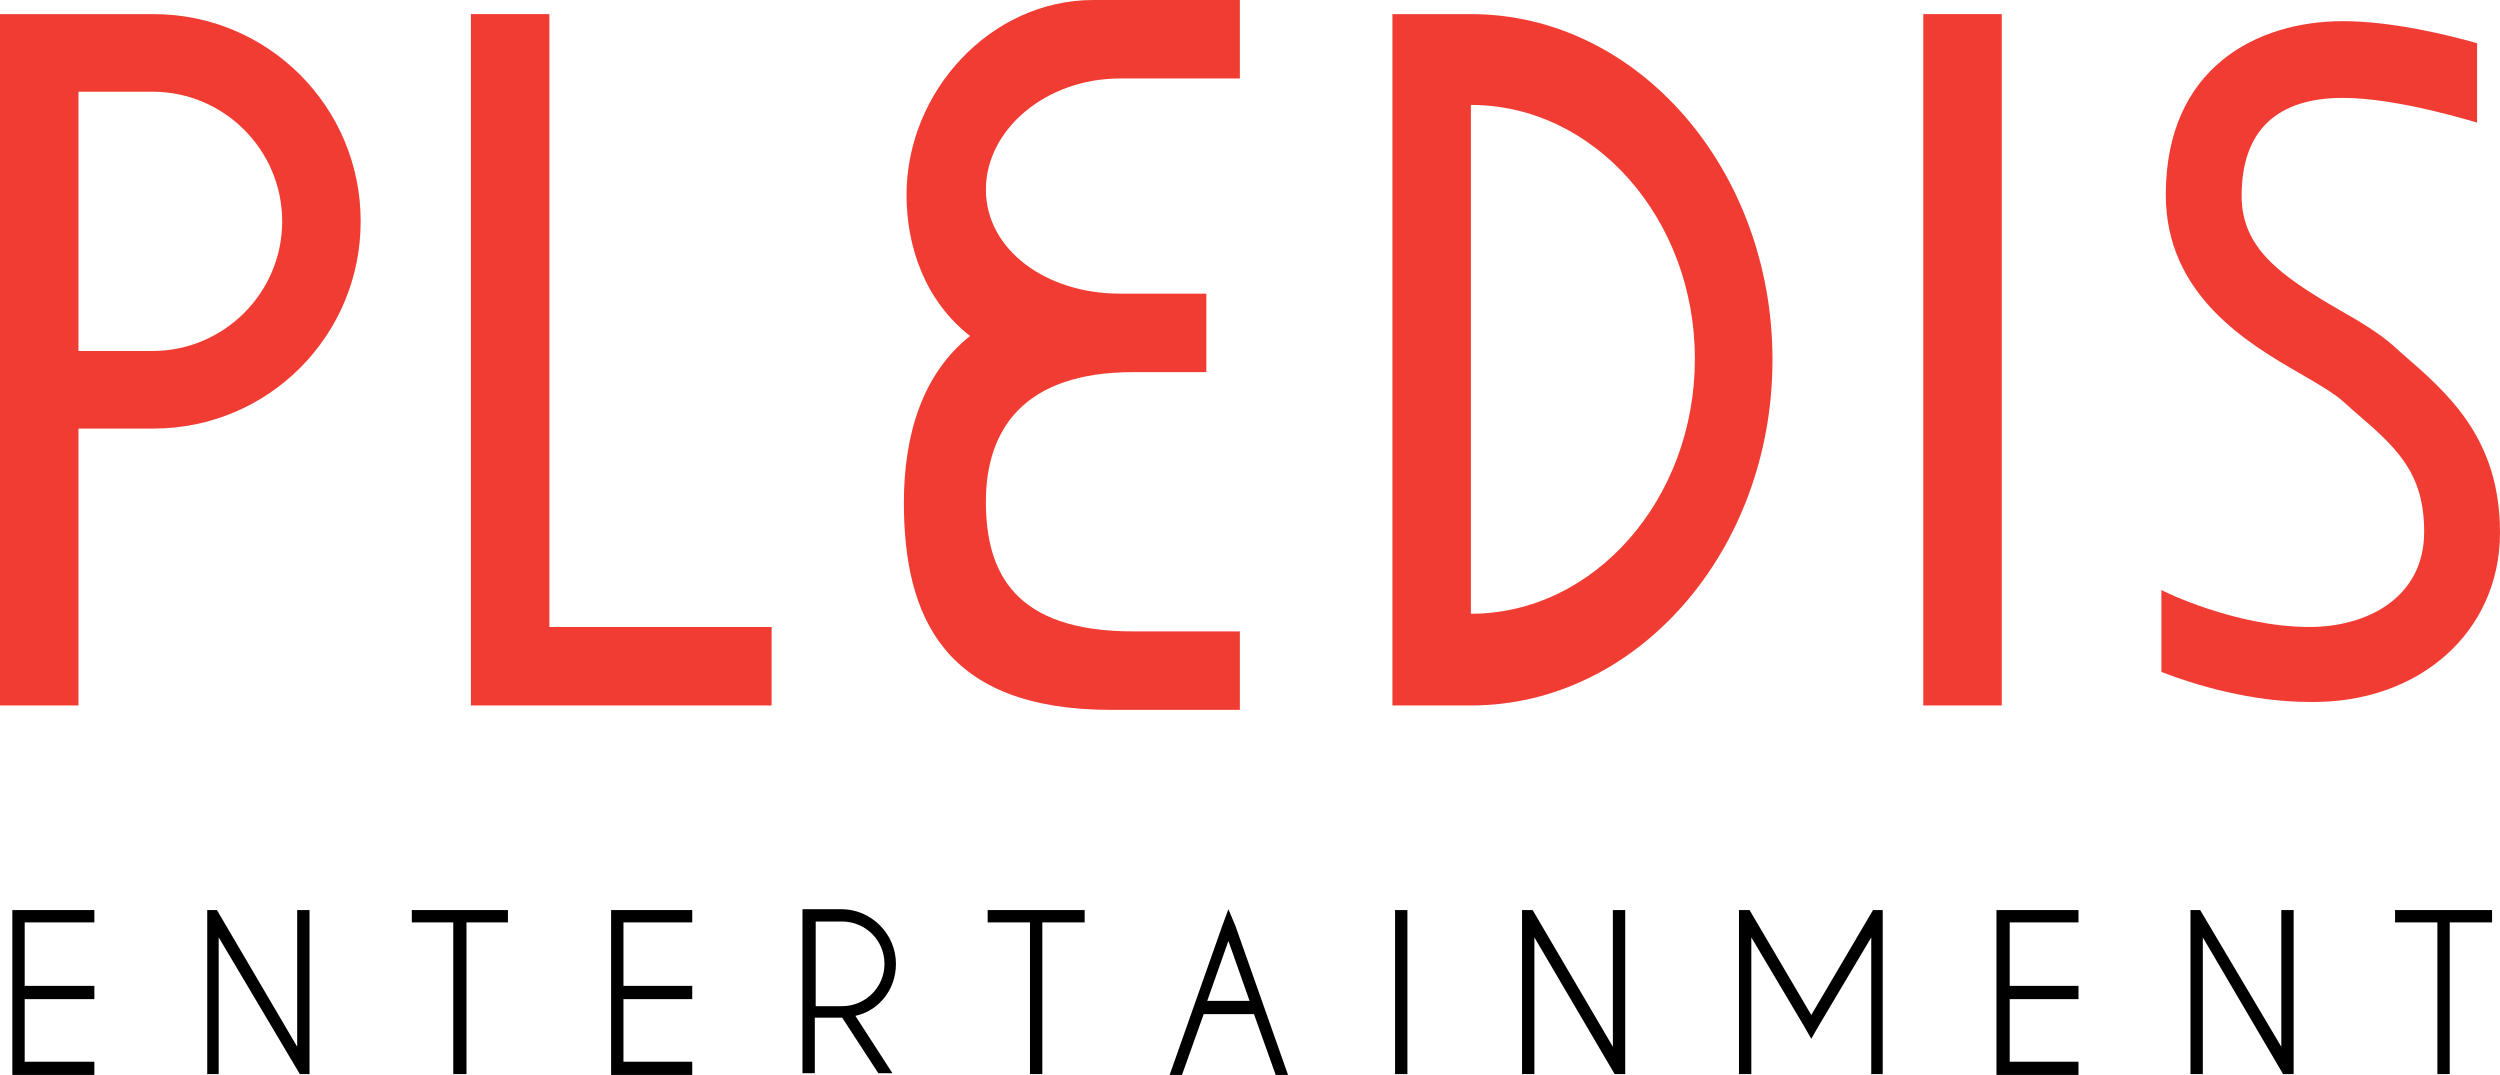 <?xml version="1.0" encoding="utf-8"?>
<!-- Generator: Adobe Illustrator 25.4.1, SVG Export Plug-In . SVG Version: 6.00 Build 0)  -->
<svg version="1.0" id="레이어_1" xmlns="http://www.w3.org/2000/svg" xmlns:xlink="http://www.w3.org/1999/xlink" x="0px"
	 y="0px" viewBox="0 0 283.5 121.9" enable-background="new 0 0 283.5 121.9" xml:space="preserve">
<g>
	<polygon fill="#F03C32" points="62.3,1.6 53.4,1.6 53.4,80 87.5,80 87.5,71.1 62.3,71.1 	"/>
	<rect x="218.1" y="1.6" fill="#F03C32" width="8.9" height="78.4"/>
	<path fill="#F03C32" d="M17.4,1.6H0V80h8.9V48.6h8.5c13,0,23.5-10.5,23.5-23.5v0C40.9,12.1,30.4,1.6,17.4,1.6z M17.3,39.8H8.9V10.4
		h8.4C25.4,10.4,32,17,32,25.1S25.4,39.8,17.3,39.8z"/>
	<path fill="#F03C32" d="M140.6,71.6h-12.1c-13.4,0-16.7-6.6-16.7-14.7v0c0-8.1,4.2-14.7,16.7-14.7h8.3v-8.9v0H127
		c-8.4,0-15.2-5-15.2-11.8S118.6,8.9,127,8.9h13.6V0h-16.6c-11.7,0-21.2,10.4-21.2,22.1c0,5.9,2.1,12,7.2,16
		c-5.4,4.3-7.5,11.2-7.5,18.9v0c0,13,4.6,23.5,23.5,23.5h14.6V71.6z"/>
	<path fill="#F03C32" d="M166.8,1.6h-8.9V80h8.9c18.9,0,34.2-17.6,34.2-39.2S185.7,1.6,166.8,1.6z M166.8,69.6V11.9
		c14,0,25.4,12.9,25.4,28.8S180.8,69.6,166.8,69.6z"/>
	<path fill="#F03C32" d="M283.5,60.4c0-10.7-5.9-15.8-11.1-20.3l-1-0.9c-1.7-1.5-3.9-2.8-6.2-4.1c-6.7-3.9-11-7-11-12.9
		c0-7.3,3.9-11.1,11.5-11.1c6.3,0,15.1,2.8,15.2,2.8c0,0,0,0,0,0v-9c-3.5-1-9.8-2.5-15.2-2.5c-9.7,0-20.1,5.2-20.1,19.7
		c0,11.3,9.2,16.8,15.3,20.3c1.9,1.1,3.8,2.2,4.9,3.2l1,0.9c4.9,4.2,8.1,7,8.1,13.8c0,7.5-6.5,10.8-13,10.8
		c-8.4,0-16.7-4.1-16.8-4.2v9.3c3.9,1.5,10.2,3.4,16.8,3.4C274.4,79.8,283.5,71.6,283.5,60.4z"/>
	<polygon points="1.4,121.9 10.7,121.9 10.7,120.4 2.8,120.4 2.8,113.3 10.7,113.3 10.7,111.8 2.8,111.8 2.8,104.6 10.7,104.6 
		10.7,103.2 1.4,103.2 	"/>
	<polygon points="69.3,121.9 78.5,121.9 78.5,120.4 70.7,120.4 70.7,113.3 78.5,113.3 78.5,111.8 70.7,111.8 70.7,104.6 78.5,104.6 
		78.5,103.2 69.3,103.2 	"/>
	<polygon points="226.4,121.9 235.7,121.9 235.7,120.4 227.9,120.4 227.9,113.3 235.7,113.3 235.7,111.8 227.9,111.8 227.9,104.6 
		235.7,104.6 235.7,103.2 226.4,103.2 	"/>
	<polygon points="46.7,104.6 51.4,104.6 51.4,121.8 52.9,121.8 52.9,104.6 57.6,104.6 57.6,103.2 46.7,103.2 	"/>
	<polygon points="112,104.6 116.8,104.6 116.8,121.8 118.2,121.8 118.2,104.6 123,104.6 123,103.2 112,103.2 	"/>
	<polygon points="271.6,104.6 276.4,104.6 276.4,121.8 277.8,121.8 277.8,104.6 282.6,104.6 282.6,103.2 271.6,103.2 	"/>
	<rect x="158.2" y="103.2" width="1.4" height="18.6"/>
	<path d="M139.3,103.1l-0.7,1.9l-6,17h1.4l2.5-7h5.7l2.5,7h1.4l-6-17L139.3,103.1z M136.9,113.5l2.4-6.8l2.4,6.8H136.9z"/>
	<polygon points="33.7,118.7 24.6,103.2 23.5,103.2 23.5,121.8 24.8,121.8 24.8,106.3 34,121.8 35.1,121.8 35.1,103.2 33.7,103.2 	
		"/>
	<polygon points="258.7,118.7 249.5,103.2 248.4,103.2 248.4,121.8 249.8,121.8 249.8,106.3 258.9,121.8 260.1,121.8 260.1,103.2 
		258.7,103.2 	"/>
	<polygon points="182.9,118.7 173.8,103.2 172.6,103.2 172.6,121.8 174,121.8 174,106.3 183.1,121.8 184.3,121.8 184.3,103.2 
		182.9,103.2 	"/>
	<polygon points="205.4,115.1 198.4,103.2 197.2,103.2 197.2,121.8 198.6,121.8 198.6,106.3 204.6,116.4 205.4,117.8 206.2,116.4 
		212.2,106.3 212.2,121.8 213.5,121.8 213.5,103.2 212.4,103.2 	"/>
	<path d="M101.6,109.3c0-3.4-2.8-6.2-6.2-6.2h-3v0h-1.4v18.6h1.4v-6.3h3c0,0,0.1,0,0.1,0l4.1,6.3h1.6l-4.2-6.5
		C99.7,114.6,101.6,112.2,101.6,109.3z M95.5,114.1h-3v-9.6h3c2.6,0,4.8,2.1,4.8,4.8C100.3,112,98.1,114.1,95.5,114.1z"/>
</g>
</svg>
